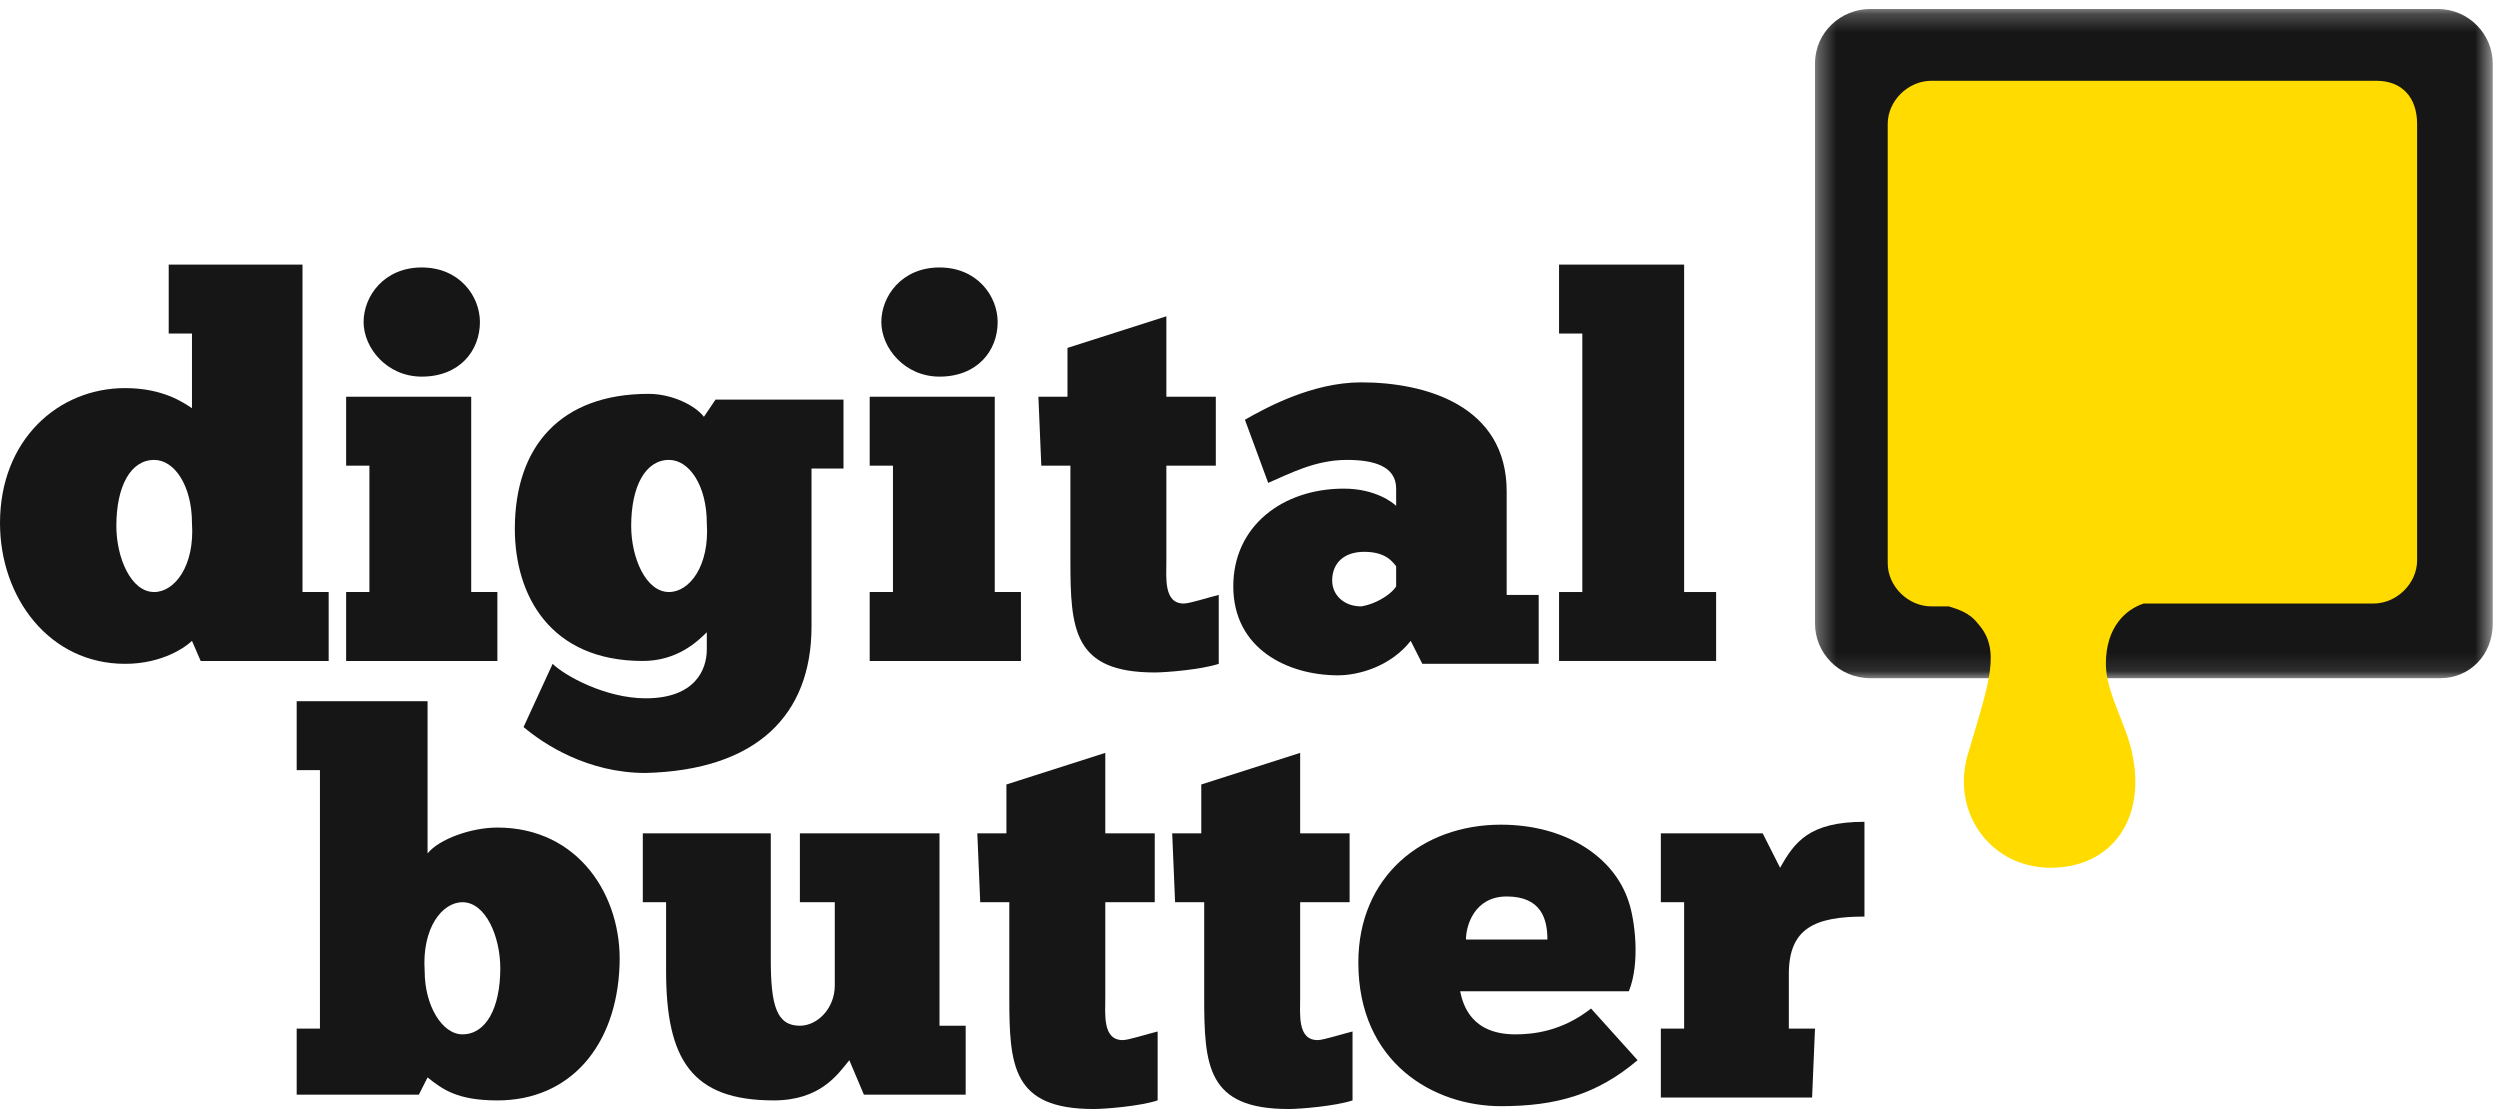 <?xml version="1.0" encoding="UTF-8"?>
<svg width="137px" height="61px" viewBox="0 0 137 61" version="1.1" xmlns="http://www.w3.org/2000/svg" xmlns:xlink="http://www.w3.org/1999/xlink">
    <!-- Generator: Sketch 61.2 (89653) - https://sketch.com -->
    <title>logo</title>
    <desc>Created with Sketch.</desc>
    <defs>
        <polygon id="path-1" points="0.324 0.225 37.463 0.225 37.463 36.898 0.324 36.898"></polygon>
    </defs>
    <g id="desktop_v2" stroke="none" stroke-width="1" fill="none" fill-rule="evenodd">
        <g id="03_Services_ECOM" transform="translate(-98, -29)">
            <g id="NAV">
                <g id="logo" transform="translate(98, 29)">
                    <path d="M8.448,32.443 C9.564,32.443 10.679,31.027 10.52,28.666 C10.52,26.62 9.564,25.203 8.448,25.203 C7.172,25.203 6.376,26.62 6.376,28.823 C6.376,30.555 7.172,32.443 8.448,32.443 L8.448,32.443 Z M10.52,18.278 L9.245,18.278 L9.245,14.5 L16.577,14.5 L16.577,32.443 L18.011,32.443 L18.011,36.221 L10.998,36.221 L10.52,35.119 C10.201,35.434 8.926,36.378 6.854,36.378 C2.709,36.378 0,32.758 0,28.666 C0,24.101 3.188,21.268 6.854,21.268 C8.926,21.268 10.042,22.055 10.52,22.37 L10.52,18.278 Z" id="Fill-1" fill="#161616"></path>
                    <path d="M23.112,14.657 C25.185,14.657 26.3,16.232 26.3,17.648 C26.3,19.222 25.185,20.639 23.112,20.639 C21.2,20.639 19.925,19.065 19.925,17.648 C19.925,16.232 21.04,14.657 23.112,14.657 L23.112,14.657 Z M27.256,36.221 L18.968,36.221 L18.968,32.443 L20.243,32.443 L20.243,25.518 L18.968,25.518 L18.968,21.74 L25.822,21.74 L25.822,32.443 L27.256,32.443 L27.256,36.221 Z" id="Fill-3" fill="#161616"></path>
                    <path d="M36.661,32.443 C37.777,32.443 38.892,31.027 38.733,28.666 C38.733,26.62 37.777,25.203 36.661,25.203 C35.385,25.203 34.589,26.62 34.589,28.823 C34.589,30.555 35.385,32.443 36.661,32.443 L36.661,32.443 Z M30.285,36.378 C30.922,37.008 33.154,38.267 35.385,38.267 C38.096,38.267 38.733,36.693 38.733,35.591 L38.733,34.647 C38.255,35.119 37.139,36.221 35.226,36.221 C30.126,36.221 28.213,32.601 28.213,28.981 C28.213,24.416 30.763,21.583 35.545,21.583 C36.82,21.583 38.096,22.212 38.574,22.842 L39.211,21.898 L46.224,21.898 L46.224,25.675 L44.471,25.675 L44.471,34.332 C44.471,39.211 41.443,42.202 35.385,42.359 C32.198,42.359 29.807,40.785 28.691,39.841 L30.285,36.378 Z" id="Fill-5" fill="#161616"></path>
                    <path d="M51.485,14.657 C53.557,14.657 54.672,16.232 54.672,17.648 C54.672,19.222 53.557,20.639 51.485,20.639 C49.572,20.639 48.297,19.065 48.297,17.648 C48.297,16.232 49.413,14.657 51.485,14.657 L51.485,14.657 Z M55.788,36.221 L47.659,36.221 L47.659,32.443 L48.934,32.443 L48.934,25.518 L47.659,25.518 L47.659,21.74 L54.513,21.74 L54.513,32.443 L55.948,32.443 L55.948,36.221 L55.788,36.221 Z" id="Fill-7" fill="#161616"></path>
                    <path d="M56.904,21.74 L58.498,21.74 L58.498,19.065 L63.917,17.333 L63.917,21.74 L66.627,21.74 L66.627,25.518 L63.917,25.518 L63.917,30.712 C63.917,31.656 63.758,33.073 64.874,33.073 C65.193,33.073 66.149,32.758 66.787,32.601 L66.787,36.378 C65.83,36.693 63.917,36.851 63.28,36.851 C58.817,36.851 58.658,34.49 58.658,30.712 L58.658,25.518 L57.063,25.518 L56.904,21.74 Z" id="Fill-9" fill="#161616"></path>
                    <path d="M76.509,32.129 L76.509,31.027 C76.351,30.869 76.031,30.24 74.756,30.24 C73.64,30.24 73.003,30.869 73.003,31.814 C73.003,32.601 73.64,33.23 74.597,33.23 C75.553,33.073 76.351,32.443 76.509,32.129 L76.509,32.129 Z M68.221,23 C69.337,22.37 71.887,20.953 74.597,20.953 C78.104,20.953 82.566,22.213 82.566,26.934 L82.566,32.601 L84.32,32.601 L84.32,36.378 L77.944,36.378 L77.307,35.119 C76.191,36.535 74.438,37.008 73.322,37.008 C70.612,37.008 67.584,35.591 67.584,32.129 C67.584,28.823 70.293,26.777 73.64,26.777 C75.394,26.777 76.351,27.564 76.509,27.721 L76.509,26.777 C76.509,25.518 75.234,25.203 73.8,25.203 C72.047,25.203 70.612,25.99 69.497,26.462 L68.221,23 Z" id="Fill-11" fill="#161616"></path>
                    <polygon id="Fill-13" fill="#161616" points="94.043 36.221 85.436 36.221 85.436 32.443 86.711 32.443 86.711 18.278 85.436 18.278 85.436 14.5 92.29 14.5 92.29 32.443 94.043 32.443"></polygon>
                    <path d="M25.344,49.442 C24.228,49.442 23.112,50.858 23.272,53.22 C23.272,55.109 24.228,56.682 25.344,56.682 C26.619,56.682 27.416,55.266 27.416,53.062 C27.416,51.331 26.619,49.442 25.344,49.442 M16.258,56.368 L17.533,56.368 L17.533,42.202 L16.258,42.202 L16.258,38.424 L23.431,38.424 L23.431,46.766 C24.068,45.979 25.822,45.35 27.257,45.35 C31.72,45.35 34.111,49.127 33.951,52.905 C33.792,57.312 31.242,60.303 27.257,60.303 C25.025,60.303 24.228,59.673 23.431,59.043 L22.953,59.988 L16.258,59.988" id="Fill-15" fill="#161616"></path>
                    <path d="M35.067,45.665 L42.239,45.665 L42.239,52.59 C42.239,55.108 42.559,56.21 43.834,56.21 C44.79,56.21 45.746,55.266 45.746,54.007 L45.746,49.442 L43.834,49.442 L43.834,45.665 L51.485,45.665 L51.485,56.21 L52.919,56.21 L52.919,59.988 L47.341,59.988 L46.543,58.099 C45.906,58.886 44.949,60.302 42.399,60.302 C37.936,60.302 36.502,58.099 36.502,53.219 L36.502,49.442 L35.226,49.442 L35.226,45.665 L35.067,45.665 Z" id="Fill-17" fill="#161616"></path>
                    <path d="M53.557,45.665 L55.151,45.665 L55.151,42.989 L60.57,41.257 L60.57,45.665 L63.28,45.665 L63.28,49.442 L60.57,49.442 L60.57,54.636 C60.57,55.581 60.411,56.997 61.527,56.997 C61.845,56.997 62.802,56.682 63.439,56.525 L63.439,60.302 C62.483,60.618 60.57,60.774 59.933,60.774 C55.47,60.774 55.31,58.414 55.31,54.636 L55.31,49.442 L53.716,49.442 L53.557,45.665 Z" id="Fill-19" fill="#161616"></path>
                    <path d="M64.236,45.665 L65.83,45.665 L65.83,42.989 L71.249,41.257 L71.249,45.665 L73.959,45.665 L73.959,49.442 L71.249,49.442 L71.249,54.636 C71.249,55.581 71.09,56.997 72.206,56.997 C72.525,56.997 73.481,56.682 74.119,56.525 L74.119,60.302 C73.162,60.618 71.249,60.774 70.612,60.774 C66.149,60.774 65.99,58.414 65.99,54.636 L65.99,49.442 L64.395,49.442 L64.236,45.665 Z" id="Fill-21" fill="#161616"></path>
                    <path d="M80.335,51.488 L84.798,51.488 C84.798,50.387 84.479,49.127 82.567,49.127 C80.813,49.127 80.335,50.701 80.335,51.488 L80.335,51.488 Z M89.74,58.099 C87.508,59.988 85.276,60.618 82.248,60.618 C78.582,60.618 74.437,58.256 74.437,52.748 C74.437,48.025 77.944,45.192 82.248,45.192 C85.755,45.192 88.464,46.924 89.261,49.442 C89.58,50.387 89.899,52.748 89.261,54.321 L80.016,54.321 C80.176,55.108 80.654,56.683 83.044,56.683 C84.001,56.683 85.595,56.525 87.189,55.266 L89.74,58.099 Z" id="Fill-23" fill="#161616"></path>
                    <path d="M99.303,60.145 L91.014,60.145 L91.014,56.368 L92.29,56.368 L92.29,49.442 L91.014,49.442 L91.014,45.665 L96.594,45.665 L97.55,47.554 C98.347,46.137 99.144,45.035 102.172,45.035 L102.172,50.229 C99.462,50.229 98.028,50.859 98.028,53.377 L98.028,56.368 L99.462,56.368 L99.303,60.145 Z" id="Fill-25" fill="#161616"></path>
                    <g id="Group-29" transform="translate(99.138, 0.267)">
                        <mask id="mask-2" fill="white">
                            <use xlink:href="#path-1"></use>
                        </mask>
                        <g id="Clip-28"></g>
                        <path d="M37.464,33.908 C37.464,35.64 36.188,36.898 34.594,36.898 L3.353,36.898 C1.6,36.898 0.324,35.482 0.324,33.908 L0.324,3.216 C0.324,1.485 1.759,0.225 3.353,0.225 L34.435,0.225 C36.188,0.225 37.464,1.642 37.464,3.216 L37.464,33.908 Z" id="Fill-27" fill="#161616" mask="url(#mask-2)"></path>
                    </g>
                    <path d="M130.226,4.427 L105.839,4.427 C104.563,4.427 103.447,5.529 103.447,6.787 L103.447,30.869 C103.447,32.129 104.563,33.23 105.839,33.23 L106.795,33.23 C107.273,33.388 107.91,33.545 108.389,34.175 C109.664,35.591 109.026,37.323 107.91,41.1 C106.795,44.406 109.026,47.553 112.374,47.553 C115.721,47.553 117.634,44.878 116.836,41.257 C116.518,39.684 115.402,37.952 115.402,36.378 C115.402,34.332 116.518,33.388 117.474,33.073 L130.067,33.073 C131.341,33.073 132.457,31.971 132.457,30.712 L132.457,6.787 C132.457,5.371 131.66,4.427 130.226,4.427" id="Fill-30" fill="#FFDB00"></path>
                </g>
            </g>
        </g>
    </g>
</svg>